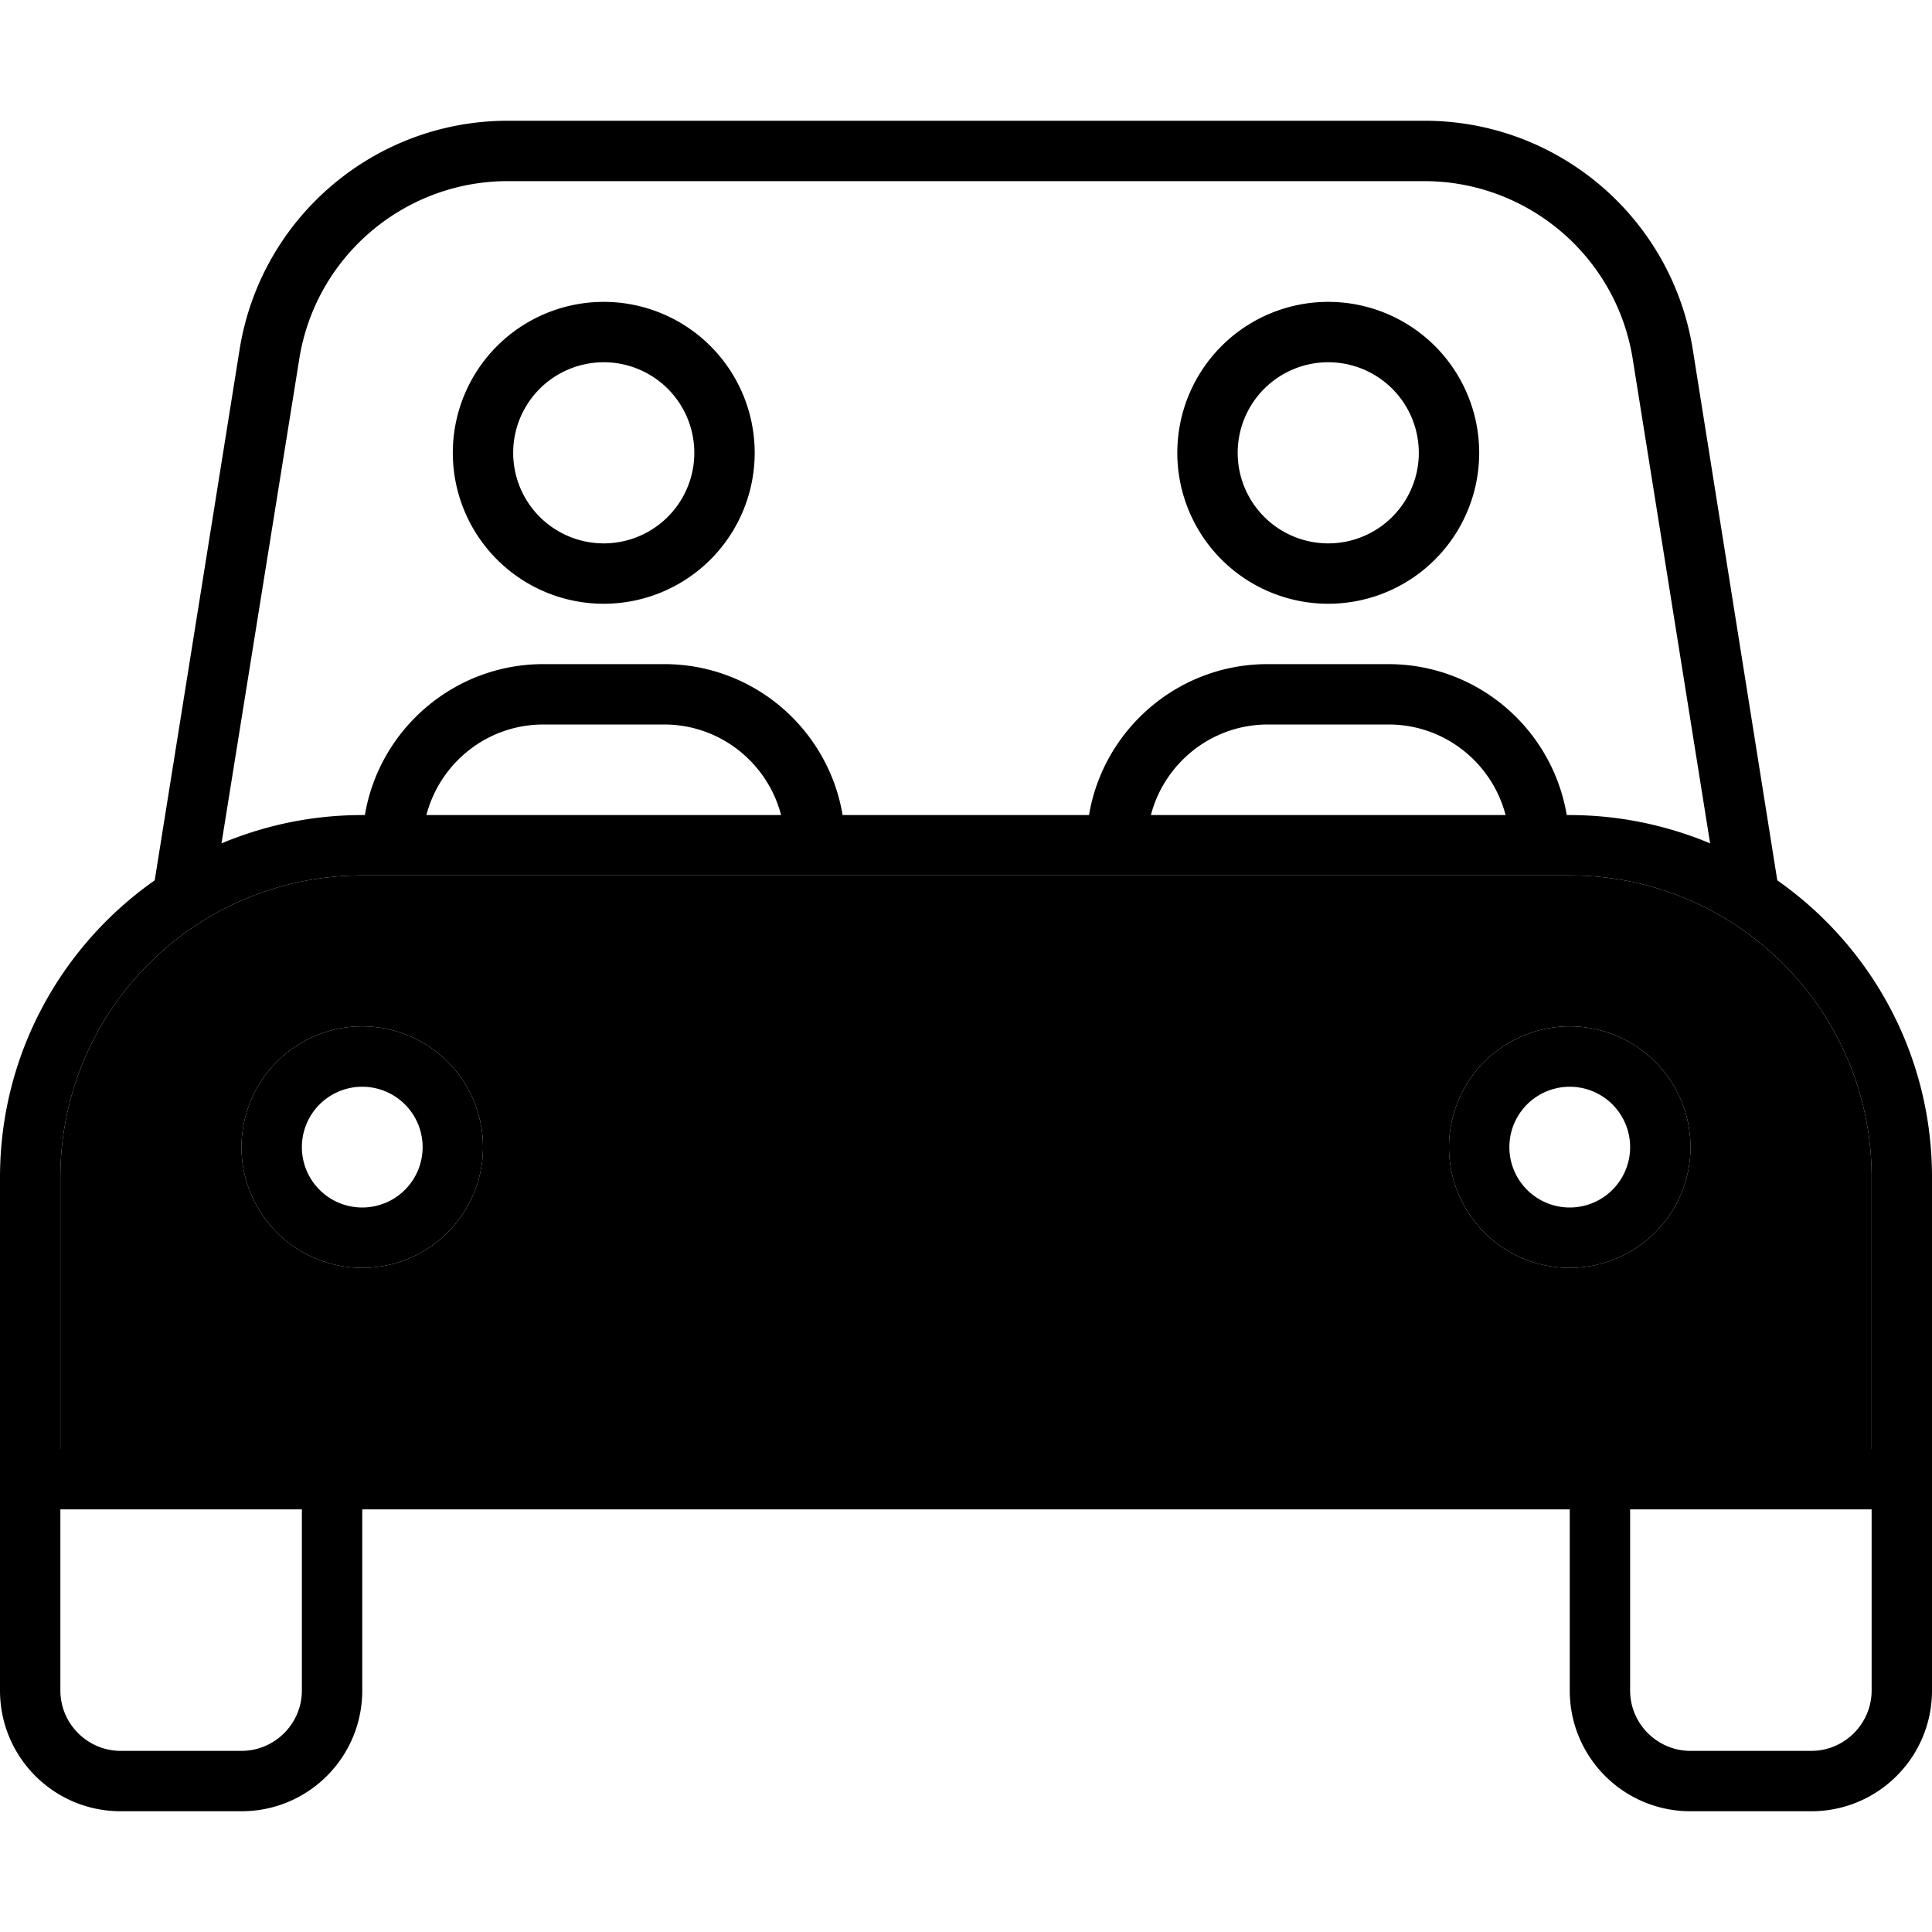 <svg xmlns="http://www.w3.org/2000/svg" viewBox="0 0 512 512"><path class="pr-icon-duotone-secondary" d="M16 312l0 72 64 0 16 0 320 0 16 0 64 0 0-72c0-44.2-35.8-80-80-80l-16 0-96 0-16 0-64 0-16 0-96 0-16 0c-44.2 0-80 35.8-80 80zm112-8a32 32 0 1 1 -64 0 32 32 0 1 1 64 0zm320 0a32 32 0 1 1 -64 0 32 32 0 1 1 64 0z"/><path class="pr-icon-duotone-primary" d="M79.3 95.2L58.7 223.5c11.5-4.8 24-7.5 37.3-7.5l.7 0c3.8-22.7 23.6-40 47.3-40l32 0c23.8 0 43.5 17.3 47.3 40l65.3 0c3.8-22.7 23.6-40 47.3-40l32 0c23.8 0 43.5 17.3 47.3 40l.7 0c13.2 0 25.8 2.7 37.3 7.5L432.7 95.2C428.4 68 404.9 48 377.4 48L134.6 48c-27.5 0-51 20-55.3 47.2zM305 216l94 0c-3.6-13.8-16.1-24-31-24l-32 0c-14.9 0-27.4 10.2-31 24zm-17 16l-64 0-16 0-96 0-16 0c-44.2 0-80 35.8-80 80l0 72 64 0 16 0 320 0 16 0 64 0 0-72c0-44.2-35.8-80-80-80l-16 0-96 0-16 0zM176 192l-32 0c-14.9 0-27.4 10.2-31 24l94 0c-3.6-13.8-16.1-24-31-24zM41 233.3L63.5 92.6C69.1 57.7 99.2 32 134.6 32l242.9 0c35.4 0 65.5 25.7 71.1 60.6L471 233.3c24.8 17.4 41 46.1 41 78.7l0 72 0 16 0 48c0 17.7-14.3 32-32 32l-32 0c-17.7 0-32-14.3-32-32l0-48L96 400l0 48c0 17.7-14.3 32-32 32l-32 0c-17.7 0-32-14.3-32-32l0-48 0-16 0-72c0-32.5 16.2-61.3 41-78.7zM432 400l0 48c0 8.8 7.2 16 16 16l32 0c8.8 0 16-7.2 16-16l0-48-64 0zM16 400l0 48c0 8.8 7.2 16 16 16l32 0c8.8 0 16-7.2 16-16l0-48-64 0zm96-96a16 16 0 1 0 -32 0 16 16 0 1 0 32 0zm-48 0a32 32 0 1 1 64 0 32 32 0 1 1 -64 0zm352 16a16 16 0 1 0 0-32 16 16 0 1 0 0 32zm0-48a32 32 0 1 1 0 64 32 32 0 1 1 0-64zM160 144a24 24 0 1 0 0-48 24 24 0 1 0 0 48zm0-64a40 40 0 1 1 0 80 40 40 0 1 1 0-80zm216 40a24 24 0 1 0 -48 0 24 24 0 1 0 48 0zm-64 0a40 40 0 1 1 80 0 40 40 0 1 1 -80 0z"/></svg>